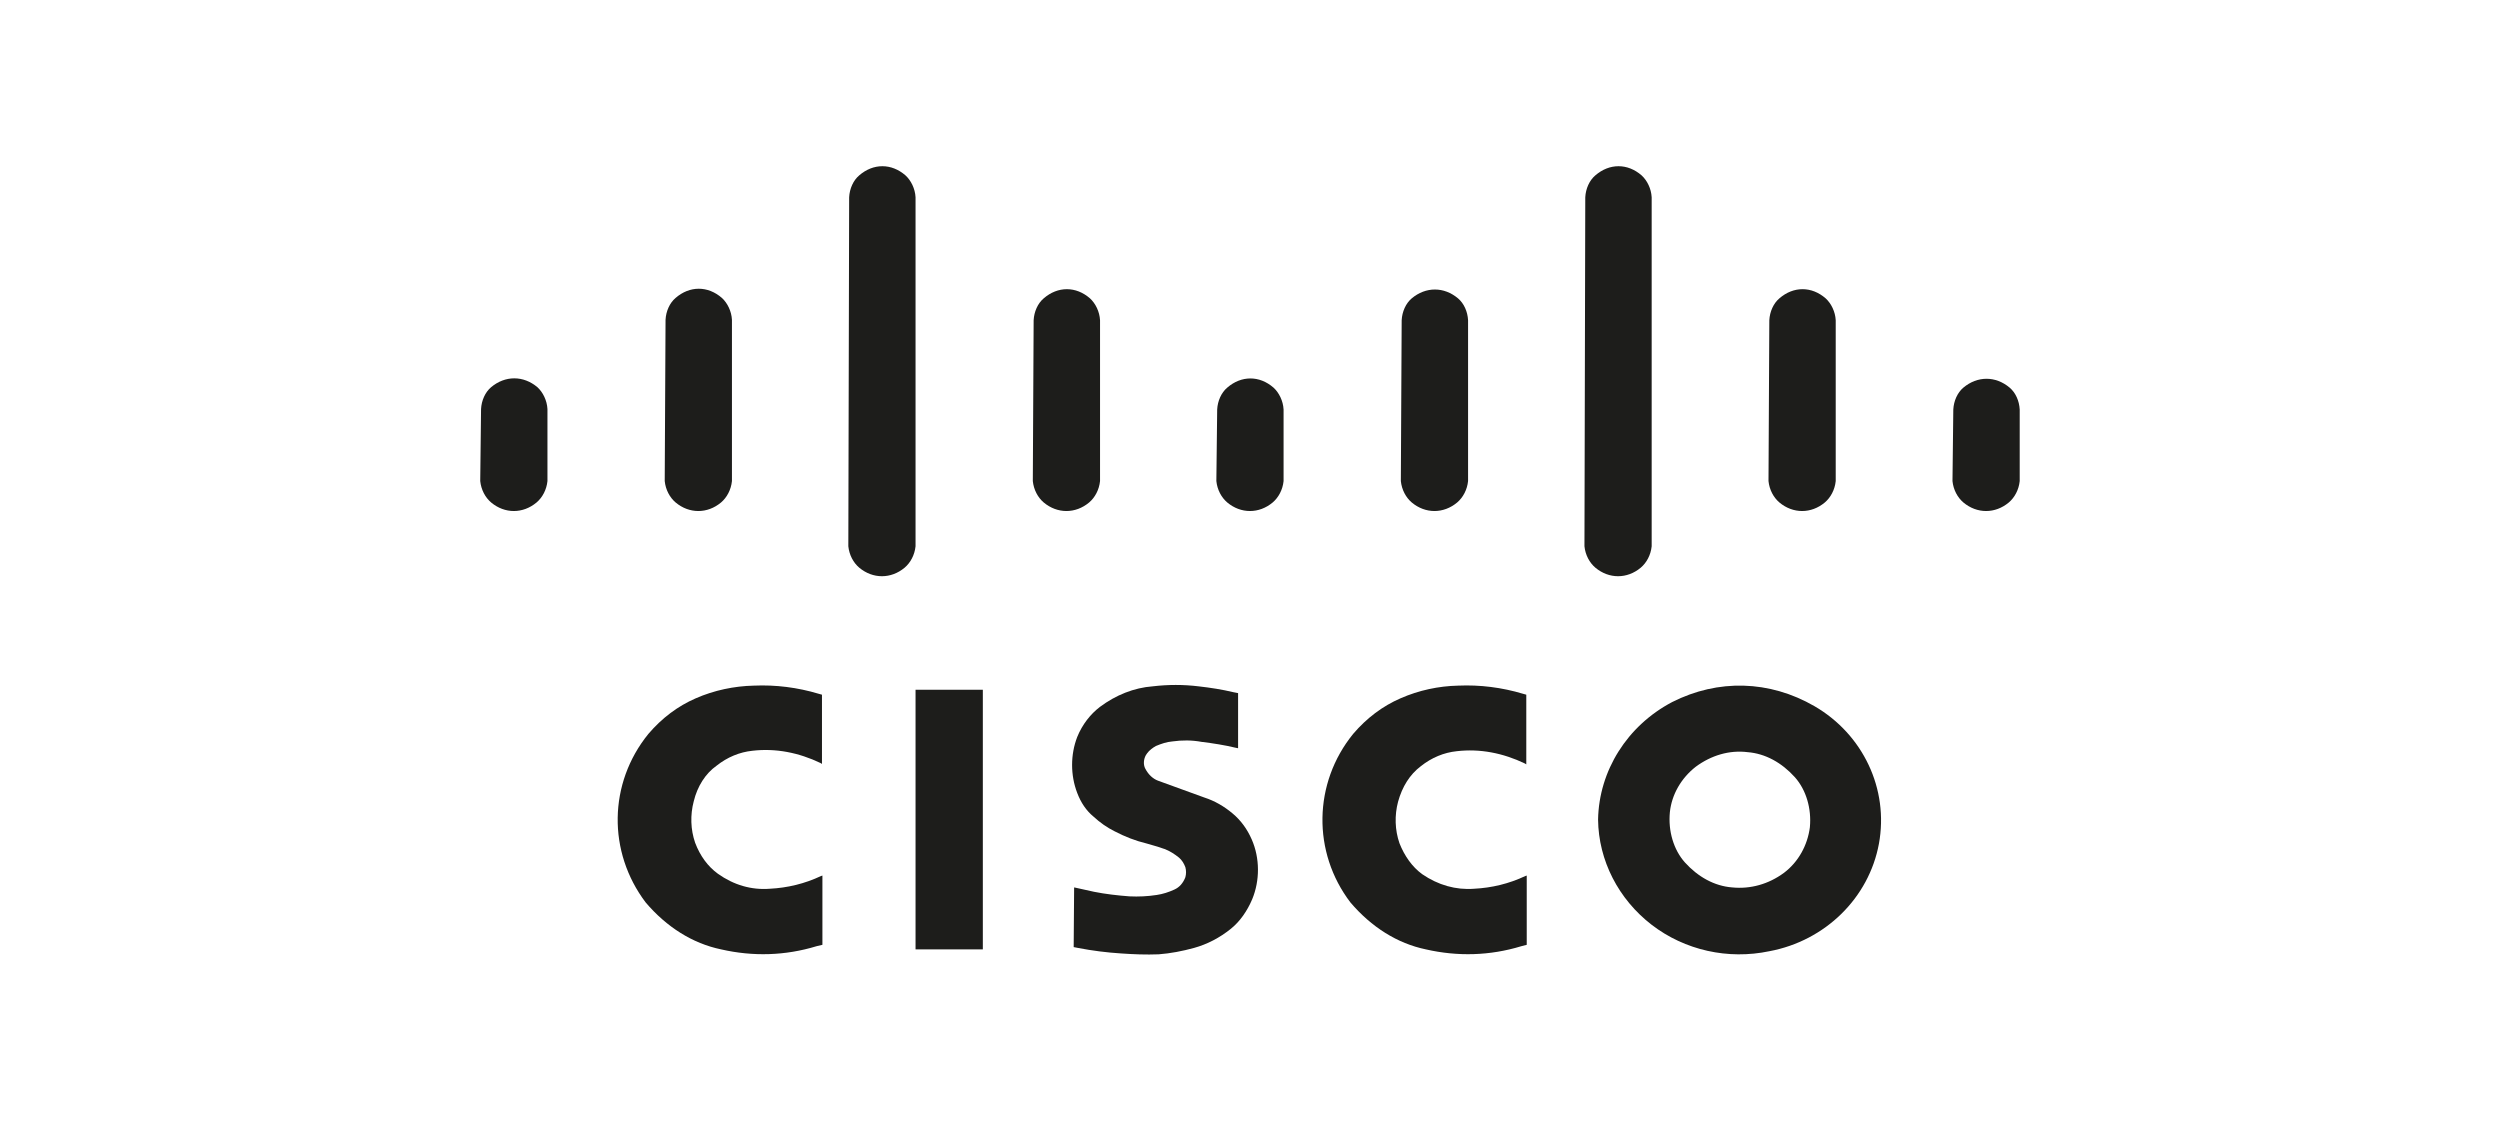 <?xml version="1.0" encoding="utf-8"?>
<!-- Generator: Adobe Illustrator 25.2.0, SVG Export Plug-In . SVG Version: 6.00 Build 0)  -->
<svg version="1.1" id="Layer_1" xmlns="http://www.w3.org/2000/svg" xmlns:xlink="http://www.w3.org/1999/xlink" x="0px" y="0px"
	 viewBox="0 0 394.6 176.9" style="enable-background:new 0 0 394.6 176.9;" xml:space="preserve">
<style type="text/css">
	.st0{fill:#1D1D1B;}
</style>
<path class="st0" d="M169.54,140.07l-0.07,9.42l0.72,0.14c2.22,0.43,4.52,0.72,6.74,0.86c2.01,0.14,3.94,0.22,5.95,0.14
	c1.86-0.14,3.73-0.5,5.59-1.01c2.08-0.58,4.02-1.58,5.81-3.02c1.43-1.15,2.58-2.8,3.37-4.67c1.22-2.95,1.22-6.47-0.07-9.42
	c-0.72-1.65-1.72-3.02-3.01-4.1c-1.36-1.15-2.87-2.01-4.45-2.52l-7.32-2.66c-0.79-0.29-1.51-0.93-2.01-1.87
	c-0.36-0.65-0.29-1.51,0.07-2.16c0.14-0.22,0.29-0.43,0.5-0.65c0.22-0.22,0.5-0.43,0.72-0.58l0.36-0.22
	c0.86-0.36,1.72-0.65,2.58-0.72c1.58-0.22,3.08-0.22,4.66,0.07c1.79,0.22,3.59,0.5,5.38,0.93l0.36,0.07v-8.7l-0.72-0.14
	c-1.79-0.43-3.66-0.72-5.52-0.93c-2.37-0.29-4.81-0.29-7.24,0c-2.94,0.22-5.81,1.37-8.32,3.24c-1.51,1.15-2.8,2.8-3.59,4.75
	c-1.08,2.8-1.08,6.04,0,8.84c0.57,1.51,1.43,2.8,2.58,3.74c1,0.93,2.15,1.73,3.3,2.3c1.65,0.86,3.3,1.51,5.09,1.94
	c0.57,0.14,1.15,0.36,1.72,0.5l0.86,0.29l0.22,0.07c0.79,0.29,1.58,0.79,2.3,1.37c0.43,0.36,0.79,0.93,1,1.51
	c0.14,0.5,0.14,1.08,0,1.58c-0.36,0.93-0.93,1.58-1.72,1.94c-0.93,0.43-1.86,0.72-2.8,0.86c-1.43,0.22-2.87,0.29-4.3,0.22
	c-1.86-0.14-3.8-0.36-5.59-0.72c-1-0.22-1.94-0.43-2.94-0.65L169.54,140.07"/>
<path class="st0" d="M129.81,149.13V138.2l-0.22,0.07c-2.58,1.22-5.31,1.87-8.1,2.01c-2.87,0.22-5.67-0.58-8.18-2.37
	c-1.58-1.15-2.8-2.8-3.59-4.89c-0.72-2.09-0.79-4.39-0.22-6.54c0.57-2.37,1.86-4.39,3.59-5.61c1.72-1.37,3.66-2.16,5.67-2.37
	c3.66-0.43,7.32,0.29,10.76,1.94l0.22,0.14v-10.93l-0.5-0.14c-3.37-1.01-6.81-1.44-10.26-1.29c-3.08,0.07-6.24,0.72-9.18,2.01
	c-2.8,1.22-5.31,3.09-7.46,5.61c-6.31,7.77-6.46,18.62-0.43,26.6c3.3,3.88,7.39,6.47,11.91,7.41c5.02,1.15,10.11,1.01,15.06-0.5
	L129.81,149.13"/>
<polyline class="st0" points="155.13,149.85 155.13,108.87 144.51,108.87 144.51,149.85 155.13,149.85 "/>
<path class="st0" d="M75.8,75.93c0.14,1.37,0.79,2.59,1.72,3.38c2.15,1.8,5.02,1.8,7.17,0c0.93-0.79,1.58-2.01,1.72-3.38V64.57
	c-0.07-1.37-0.72-2.66-1.58-3.45c-2.22-1.87-5.09-1.87-7.32,0c-0.93,0.79-1.51,2.09-1.58,3.45L75.8,75.93"/>
<path class="st0" d="M104.92,75.93c0.14,1.37,0.79,2.59,1.72,3.38c2.15,1.8,5.02,1.8,7.17,0c0.93-0.79,1.58-2.01,1.72-3.38V50.48
	c-0.07-1.37-0.72-2.66-1.58-3.45c-2.22-1.94-5.09-1.94-7.32,0c-0.93,0.79-1.51,2.09-1.58,3.45L104.92,75.93"/>
<path class="st0" d="M133.9,86.22c0.14,1.37,0.79,2.59,1.72,3.38c2.15,1.8,5.02,1.8,7.17,0c0.93-0.79,1.58-2.01,1.72-3.38V31.14
	c-0.07-1.37-0.72-2.66-1.58-3.45c-2.22-1.94-5.09-1.94-7.32,0c-0.93,0.79-1.51,2.09-1.58,3.45L133.9,86.22"/>
<path class="st0" d="M163.02,75.93c0.14,1.37,0.79,2.59,1.72,3.38c2.15,1.8,5.02,1.8,7.17,0c0.93-0.79,1.58-2.01,1.72-3.38V50.55
	c-0.07-1.37-0.72-2.66-1.58-3.45c-2.22-1.94-5.09-1.94-7.32,0c-0.93,0.79-1.51,2.09-1.58,3.45L163.02,75.93"/>
<path class="st0" d="M191.99,75.93c0.14,1.37,0.79,2.59,1.72,3.38c2.15,1.8,5.02,1.8,7.17,0c0.93-0.79,1.58-2.01,1.72-3.38V64.64
	c-0.07-1.37-0.72-2.66-1.58-3.45c-2.22-1.94-5.09-1.94-7.32,0c-0.93,0.79-1.51,2.09-1.58,3.45L191.99,75.93"/>
<path class="st0" d="M221.11,75.93c0.14,1.37,0.79,2.59,1.72,3.38c2.15,1.8,5.02,1.8,7.17,0c0.93-0.79,1.58-2.01,1.72-3.38V50.55
	c-0.07-1.37-0.65-2.66-1.58-3.45c-2.22-1.87-5.09-1.87-7.32,0c-0.93,0.79-1.51,2.09-1.58,3.45L221.11,75.93"/>
<path class="st0" d="M250.09,86.22c0.14,1.37,0.79,2.59,1.72,3.38c2.15,1.8,5.02,1.8,7.17,0c0.93-0.79,1.58-2.01,1.72-3.38V31.14
	c-0.07-1.37-0.72-2.66-1.58-3.45c-2.22-1.94-5.09-1.94-7.32,0c-0.93,0.79-1.51,2.09-1.58,3.45L250.09,86.22"/>
<path class="st0" d="M279.14,75.93c0.14,1.37,0.79,2.59,1.72,3.38c2.15,1.8,5.02,1.8,7.17,0c0.93-0.79,1.58-2.01,1.72-3.38V50.55
	c-0.07-1.37-0.72-2.66-1.58-3.45c-2.22-1.94-5.09-1.94-7.32,0c-0.93,0.79-1.51,2.09-1.58,3.45L279.14,75.93"/>
<path class="st0" d="M308.18,75.93c0.14,1.37,0.79,2.59,1.72,3.38c2.15,1.8,5.02,1.8,7.17,0c0.93-0.79,1.58-2.01,1.72-3.38V64.64
	c-0.07-1.37-0.65-2.66-1.58-3.45c-2.22-1.87-5.09-1.87-7.32,0c-0.93,0.79-1.51,2.09-1.58,3.45L308.18,75.93"/>
<path class="st0" d="M240.98,149.13V138.2l-0.22,0.07c-2.58,1.22-5.31,1.87-8.1,2.01c-2.87,0.22-5.67-0.58-8.18-2.3
	c-1.58-1.15-2.8-2.88-3.59-4.89c-0.72-2.09-0.79-4.39-0.22-6.54c0.65-2.37,1.86-4.31,3.59-5.61c1.72-1.37,3.66-2.16,5.67-2.37
	c3.66-0.43,7.32,0.29,10.76,1.94l0.22,0.14v-11l-0.5-0.14c-3.37-1.01-6.81-1.44-10.26-1.29c-3.08,0.07-6.17,0.72-9.11,2.01
	c-2.8,1.22-5.31,3.09-7.46,5.61c-6.31,7.77-6.46,18.69-0.43,26.6c3.3,3.88,7.39,6.47,11.91,7.41c5.02,1.15,10.11,1.01,15.06-0.5
	L240.98,149.13"/>
<path class="st0" d="M252.24,129.36c0.07,6.47,3.23,12.58,8.46,16.61c5.24,4.03,12.05,5.54,18.58,4.17
	c8.82-1.65,15.71-8.41,17.29-16.97c1.58-8.63-2.51-17.26-10.18-21.71c-7.1-4.1-15.21-4.31-22.45-0.65
	C256.83,114.55,252.38,121.66,252.24,129.36 M267.66,121.02c2.44-1.8,5.31-2.66,8.18-2.3c2.8,0.22,5.38,1.65,7.46,3.95
	c1.79,2.01,2.65,4.96,2.37,7.91c-0.36,2.8-1.79,5.46-4.09,7.19c-2.44,1.8-5.31,2.59-8.18,2.3c-2.8-0.22-5.38-1.65-7.46-3.95
	c-1.79-2.01-2.65-4.96-2.37-7.91C263.86,125.4,265.37,122.81,267.66,121.02"/>
</svg>
